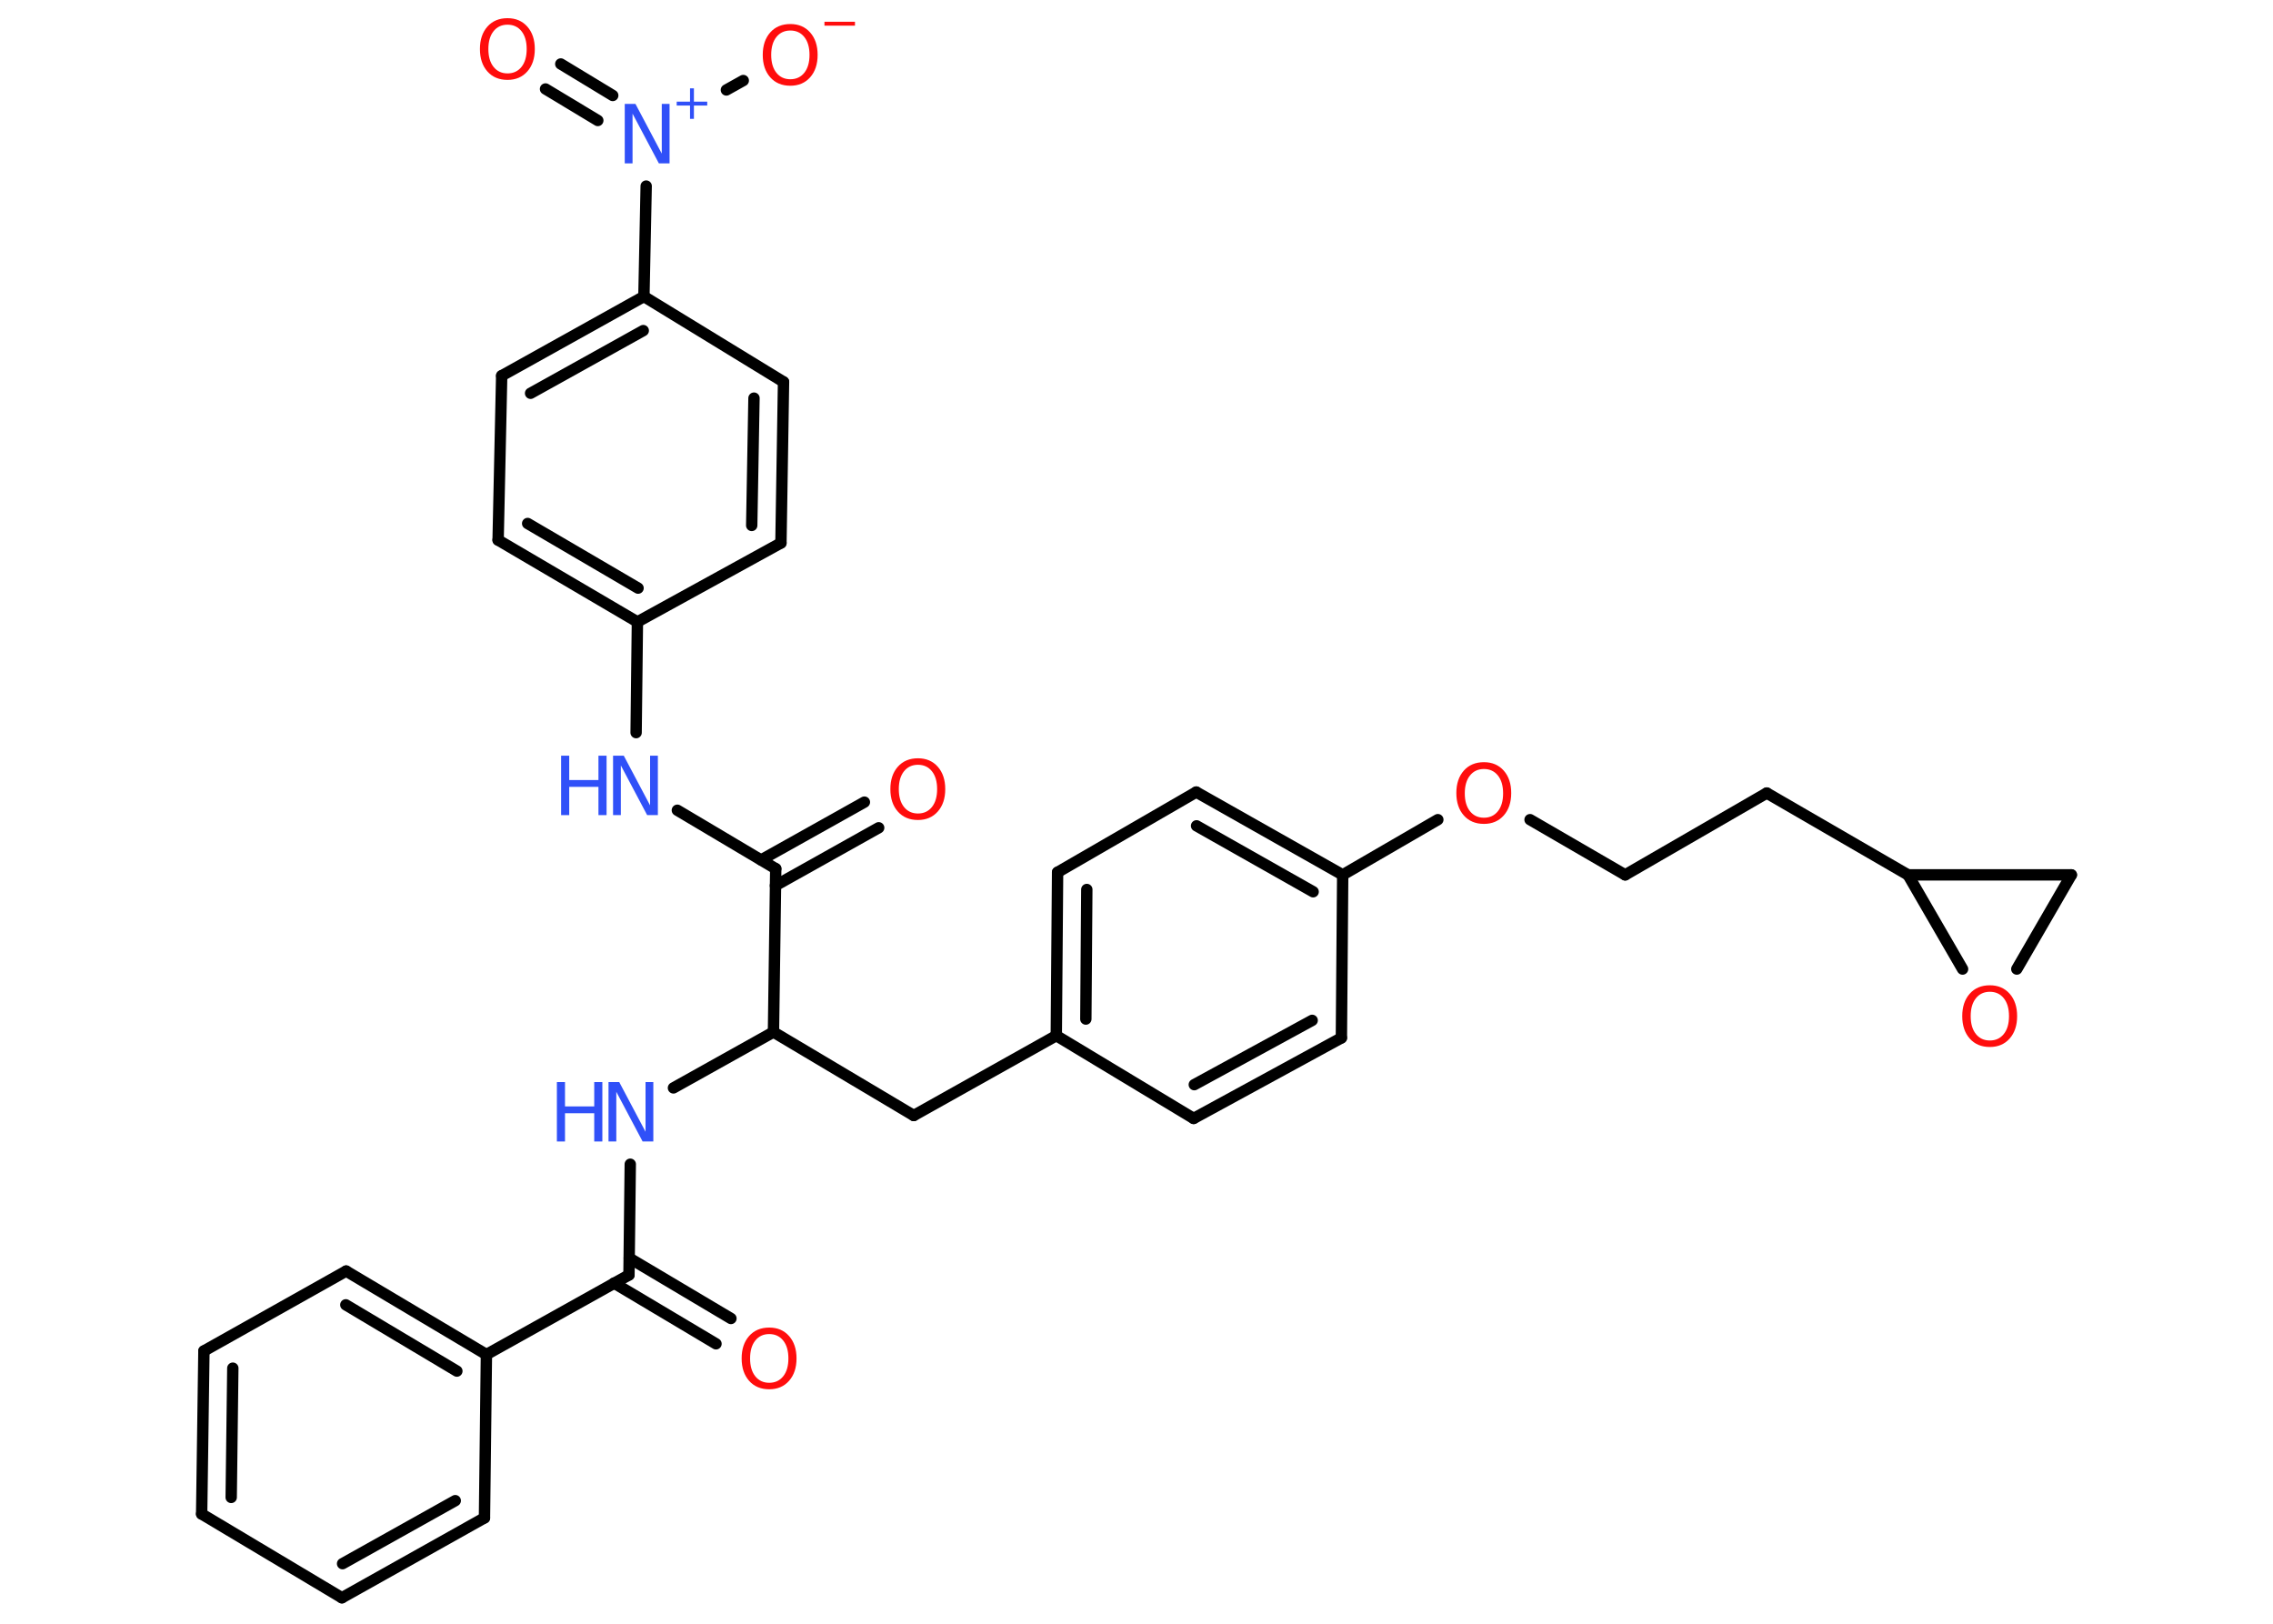<?xml version='1.0' encoding='UTF-8'?>
<!DOCTYPE svg PUBLIC "-//W3C//DTD SVG 1.1//EN" "http://www.w3.org/Graphics/SVG/1.1/DTD/svg11.dtd">
<svg version='1.2' xmlns='http://www.w3.org/2000/svg' xmlns:xlink='http://www.w3.org/1999/xlink' width='70.0mm' height='50.0mm' viewBox='0 0 70.0 50.0'>
  <desc>Generated by the Chemistry Development Kit (http://github.com/cdk)</desc>
  <g stroke-linecap='round' stroke-linejoin='round' stroke='#000000' stroke-width='.35' fill='#FF0D0D'>
    <rect x='.0' y='.0' width='70.0' height='50.0' fill='#FFFFFF' stroke='none'/>
    <g id='mol1' class='mol'>
      <g id='mol1bnd1' class='bond'>
        <line x1='22.05' y1='41.38' x2='18.91' y2='39.51'/>
        <line x1='22.51' y1='40.6' x2='19.38' y2='38.74'/>
      </g>
      <line id='mol1bnd2' class='bond' x1='19.37' y1='39.26' x2='19.41' y2='35.85'/>
      <line id='mol1bnd3' class='bond' x1='20.74' y1='33.5' x2='23.82' y2='31.78'/>
      <line id='mol1bnd4' class='bond' x1='23.82' y1='31.78' x2='28.14' y2='34.35'/>
      <line id='mol1bnd5' class='bond' x1='28.14' y1='34.35' x2='32.53' y2='31.89'/>
      <g id='mol1bnd6' class='bond'>
        <line x1='32.57' y1='26.86' x2='32.53' y2='31.89'/>
        <line x1='33.47' y1='27.39' x2='33.44' y2='31.38'/>
      </g>
      <line id='mol1bnd7' class='bond' x1='32.57' y1='26.86' x2='36.84' y2='24.39'/>
      <g id='mol1bnd8' class='bond'>
        <line x1='41.35' y1='26.94' x2='36.84' y2='24.39'/>
        <line x1='40.44' y1='27.46' x2='36.85' y2='25.43'/>
      </g>
      <line id='mol1bnd9' class='bond' x1='41.35' y1='26.94' x2='44.28' y2='25.24'/>
      <line id='mol1bnd10' class='bond' x1='47.12' y1='25.24' x2='50.05' y2='26.94'/>
      <line id='mol1bnd11' class='bond' x1='50.05' y1='26.94' x2='54.41' y2='24.42'/>
      <line id='mol1bnd12' class='bond' x1='54.41' y1='24.42' x2='58.76' y2='26.94'/>
      <line id='mol1bnd13' class='bond' x1='58.76' y1='26.94' x2='63.79' y2='26.94'/>
      <line id='mol1bnd14' class='bond' x1='63.79' y1='26.94' x2='62.11' y2='29.84'/>
      <line id='mol1bnd15' class='bond' x1='58.76' y1='26.94' x2='60.44' y2='29.84'/>
      <line id='mol1bnd16' class='bond' x1='41.35' y1='26.94' x2='41.31' y2='31.96'/>
      <g id='mol1bnd17' class='bond'>
        <line x1='36.76' y1='34.44' x2='41.31' y2='31.96'/>
        <line x1='36.78' y1='33.4' x2='40.41' y2='31.42'/>
      </g>
      <line id='mol1bnd18' class='bond' x1='32.53' y1='31.89' x2='36.76' y2='34.44'/>
      <line id='mol1bnd19' class='bond' x1='23.82' y1='31.78' x2='23.89' y2='26.75'/>
      <g id='mol1bnd20' class='bond'>
        <line x1='23.44' y1='26.48' x2='26.62' y2='24.7'/>
        <line x1='23.88' y1='27.27' x2='27.06' y2='25.49'/>
      </g>
      <line id='mol1bnd21' class='bond' x1='23.89' y1='26.75' x2='20.86' y2='24.95'/>
      <line id='mol1bnd22' class='bond' x1='19.59' y1='22.56' x2='19.63' y2='19.15'/>
      <g id='mol1bnd23' class='bond'>
        <line x1='15.34' y1='16.63' x2='19.63' y2='19.15'/>
        <line x1='16.25' y1='16.12' x2='19.65' y2='18.11'/>
      </g>
      <line id='mol1bnd24' class='bond' x1='15.34' y1='16.63' x2='15.45' y2='11.57'/>
      <g id='mol1bnd25' class='bond'>
        <line x1='19.83' y1='9.13' x2='15.45' y2='11.57'/>
        <line x1='19.81' y1='10.18' x2='16.34' y2='12.11'/>
      </g>
      <line id='mol1bnd26' class='bond' x1='19.83' y1='9.13' x2='19.9' y2='5.73'/>
      <g id='mol1bnd27' class='bond'>
        <line x1='18.41' y1='3.71' x2='16.8' y2='2.74'/>
        <line x1='18.87' y1='2.94' x2='17.27' y2='1.97'/>
      </g>
      <line id='mol1bnd28' class='bond' x1='22.37' y1='2.77' x2='22.89' y2='2.48'/>
      <line id='mol1bnd29' class='bond' x1='19.83' y1='9.13' x2='24.13' y2='11.76'/>
      <g id='mol1bnd30' class='bond'>
        <line x1='24.05' y1='16.72' x2='24.13' y2='11.76'/>
        <line x1='23.15' y1='16.18' x2='23.22' y2='12.26'/>
      </g>
      <line id='mol1bnd31' class='bond' x1='19.63' y1='19.15' x2='24.05' y2='16.72'/>
      <line id='mol1bnd32' class='bond' x1='19.37' y1='39.26' x2='14.98' y2='41.71'/>
      <g id='mol1bnd33' class='bond'>
        <line x1='14.98' y1='41.71' x2='10.66' y2='39.14'/>
        <line x1='14.07' y1='42.22' x2='10.65' y2='40.18'/>
      </g>
      <line id='mol1bnd34' class='bond' x1='10.66' y1='39.14' x2='6.28' y2='41.6'/>
      <g id='mol1bnd35' class='bond'>
        <line x1='6.28' y1='41.6' x2='6.21' y2='46.62'/>
        <line x1='7.17' y1='42.13' x2='7.12' y2='46.11'/>
      </g>
      <line id='mol1bnd36' class='bond' x1='6.21' y1='46.62' x2='10.53' y2='49.2'/>
      <g id='mol1bnd37' class='bond'>
        <line x1='10.53' y1='49.2' x2='14.92' y2='46.74'/>
        <line x1='10.55' y1='48.15' x2='14.02' y2='46.21'/>
      </g>
      <line id='mol1bnd38' class='bond' x1='14.98' y1='41.71' x2='14.92' y2='46.74'/>
      <path id='mol1atm1' class='atom' d='M23.69 41.08q-.27 .0 -.43 .2q-.16 .2 -.16 .55q.0 .35 .16 .55q.16 .2 .43 .2q.27 .0 .43 -.2q.16 -.2 .16 -.55q.0 -.35 -.16 -.55q-.16 -.2 -.43 -.2zM23.69 40.88q.38 .0 .61 .26q.23 .26 .23 .69q.0 .43 -.23 .69q-.23 .26 -.61 .26q-.39 .0 -.62 -.26q-.23 -.26 -.23 -.69q.0 -.43 .23 -.69q.23 -.26 .62 -.26z' stroke='none'/>
      <g id='mol1atm3' class='atom'>
        <path d='M18.74 33.32h.33l.81 1.53v-1.53h.24v1.83h-.33l-.81 -1.53v1.53h-.24v-1.83z' stroke='none' fill='#3050F8'/>
        <path d='M17.15 33.32h.25v.75h.9v-.75h.25v1.83h-.25v-.87h-.9v.87h-.25v-1.83z' stroke='none' fill='#3050F8'/>
      </g>
      <path id='mol1atm10' class='atom' d='M45.7 23.68q-.27 .0 -.43 .2q-.16 .2 -.16 .55q.0 .35 .16 .55q.16 .2 .43 .2q.27 .0 .43 -.2q.16 -.2 .16 -.55q.0 -.35 -.16 -.55q-.16 -.2 -.43 -.2zM45.7 23.47q.38 .0 .61 .26q.23 .26 .23 .69q.0 .43 -.23 .69q-.23 .26 -.61 .26q-.39 .0 -.62 -.26q-.23 -.26 -.23 -.69q.0 -.43 .23 -.69q.23 -.26 .62 -.26z' stroke='none'/>
      <path id='mol1atm15' class='atom' d='M61.28 30.54q-.27 .0 -.43 .2q-.16 .2 -.16 .55q.0 .35 .16 .55q.16 .2 .43 .2q.27 .0 .43 -.2q.16 -.2 .16 -.55q.0 -.35 -.16 -.55q-.16 -.2 -.43 -.2zM61.28 30.34q.38 .0 .61 .26q.23 .26 .23 .69q.0 .43 -.23 .69q-.23 .26 -.61 .26q-.39 .0 -.62 -.26q-.23 -.26 -.23 -.69q.0 -.43 .23 -.69q.23 -.26 .62 -.26z' stroke='none'/>
      <path id='mol1atm19' class='atom' d='M28.27 23.55q-.27 .0 -.43 .2q-.16 .2 -.16 .55q.0 .35 .16 .55q.16 .2 .43 .2q.27 .0 .43 -.2q.16 -.2 .16 -.55q.0 -.35 -.16 -.55q-.16 -.2 -.43 -.2zM28.27 23.35q.38 .0 .61 .26q.23 .26 .23 .69q.0 .43 -.23 .69q-.23 .26 -.61 .26q-.39 .0 -.62 -.26q-.23 -.26 -.23 -.69q.0 -.43 .23 -.69q.23 -.26 .62 -.26z' stroke='none'/>
      <g id='mol1atm20' class='atom'>
        <path d='M18.88 23.27h.33l.81 1.53v-1.53h.24v1.83h-.33l-.81 -1.53v1.53h-.24v-1.83z' stroke='none' fill='#3050F8'/>
        <path d='M17.28 23.27h.25v.75h.9v-.75h.25v1.83h-.25v-.87h-.9v.87h-.25v-1.83z' stroke='none' fill='#3050F8'/>
      </g>
      <g id='mol1atm25' class='atom'>
        <path d='M19.24 3.2h.33l.81 1.53v-1.53h.24v1.83h-.33l-.81 -1.53v1.53h-.24v-1.83z' stroke='none' fill='#3050F8'/>
        <path d='M21.37 2.72v.41h.41v.12h-.41v.41h-.12v-.41h-.41v-.12h.41v-.41h.12z' stroke='none' fill='#3050F8'/>
      </g>
      <path id='mol1atm26' class='atom' d='M15.63 .76q-.27 .0 -.43 .2q-.16 .2 -.16 .55q.0 .35 .16 .55q.16 .2 .43 .2q.27 .0 .43 -.2q.16 -.2 .16 -.55q.0 -.35 -.16 -.55q-.16 -.2 -.43 -.2zM15.63 .56q.38 .0 .61 .26q.23 .26 .23 .69q.0 .43 -.23 .69q-.23 .26 -.61 .26q-.39 .0 -.62 -.26q-.23 -.26 -.23 -.69q.0 -.43 .23 -.69q.23 -.26 .62 -.26z' stroke='none'/>
      <g id='mol1atm27' class='atom'>
        <path d='M24.34 .94q-.27 .0 -.43 .2q-.16 .2 -.16 .55q.0 .35 .16 .55q.16 .2 .43 .2q.27 .0 .43 -.2q.16 -.2 .16 -.55q.0 -.35 -.16 -.55q-.16 -.2 -.43 -.2zM24.34 .74q.38 .0 .61 .26q.23 .26 .23 .69q.0 .43 -.23 .69q-.23 .26 -.61 .26q-.39 .0 -.62 -.26q-.23 -.26 -.23 -.69q.0 -.43 .23 -.69q.23 -.26 .62 -.26z' stroke='none'/>
        <path d='M25.39 .67h.94v.12h-.94v-.12z' stroke='none'/>
      </g>
    </g>
  </g>
</svg>
